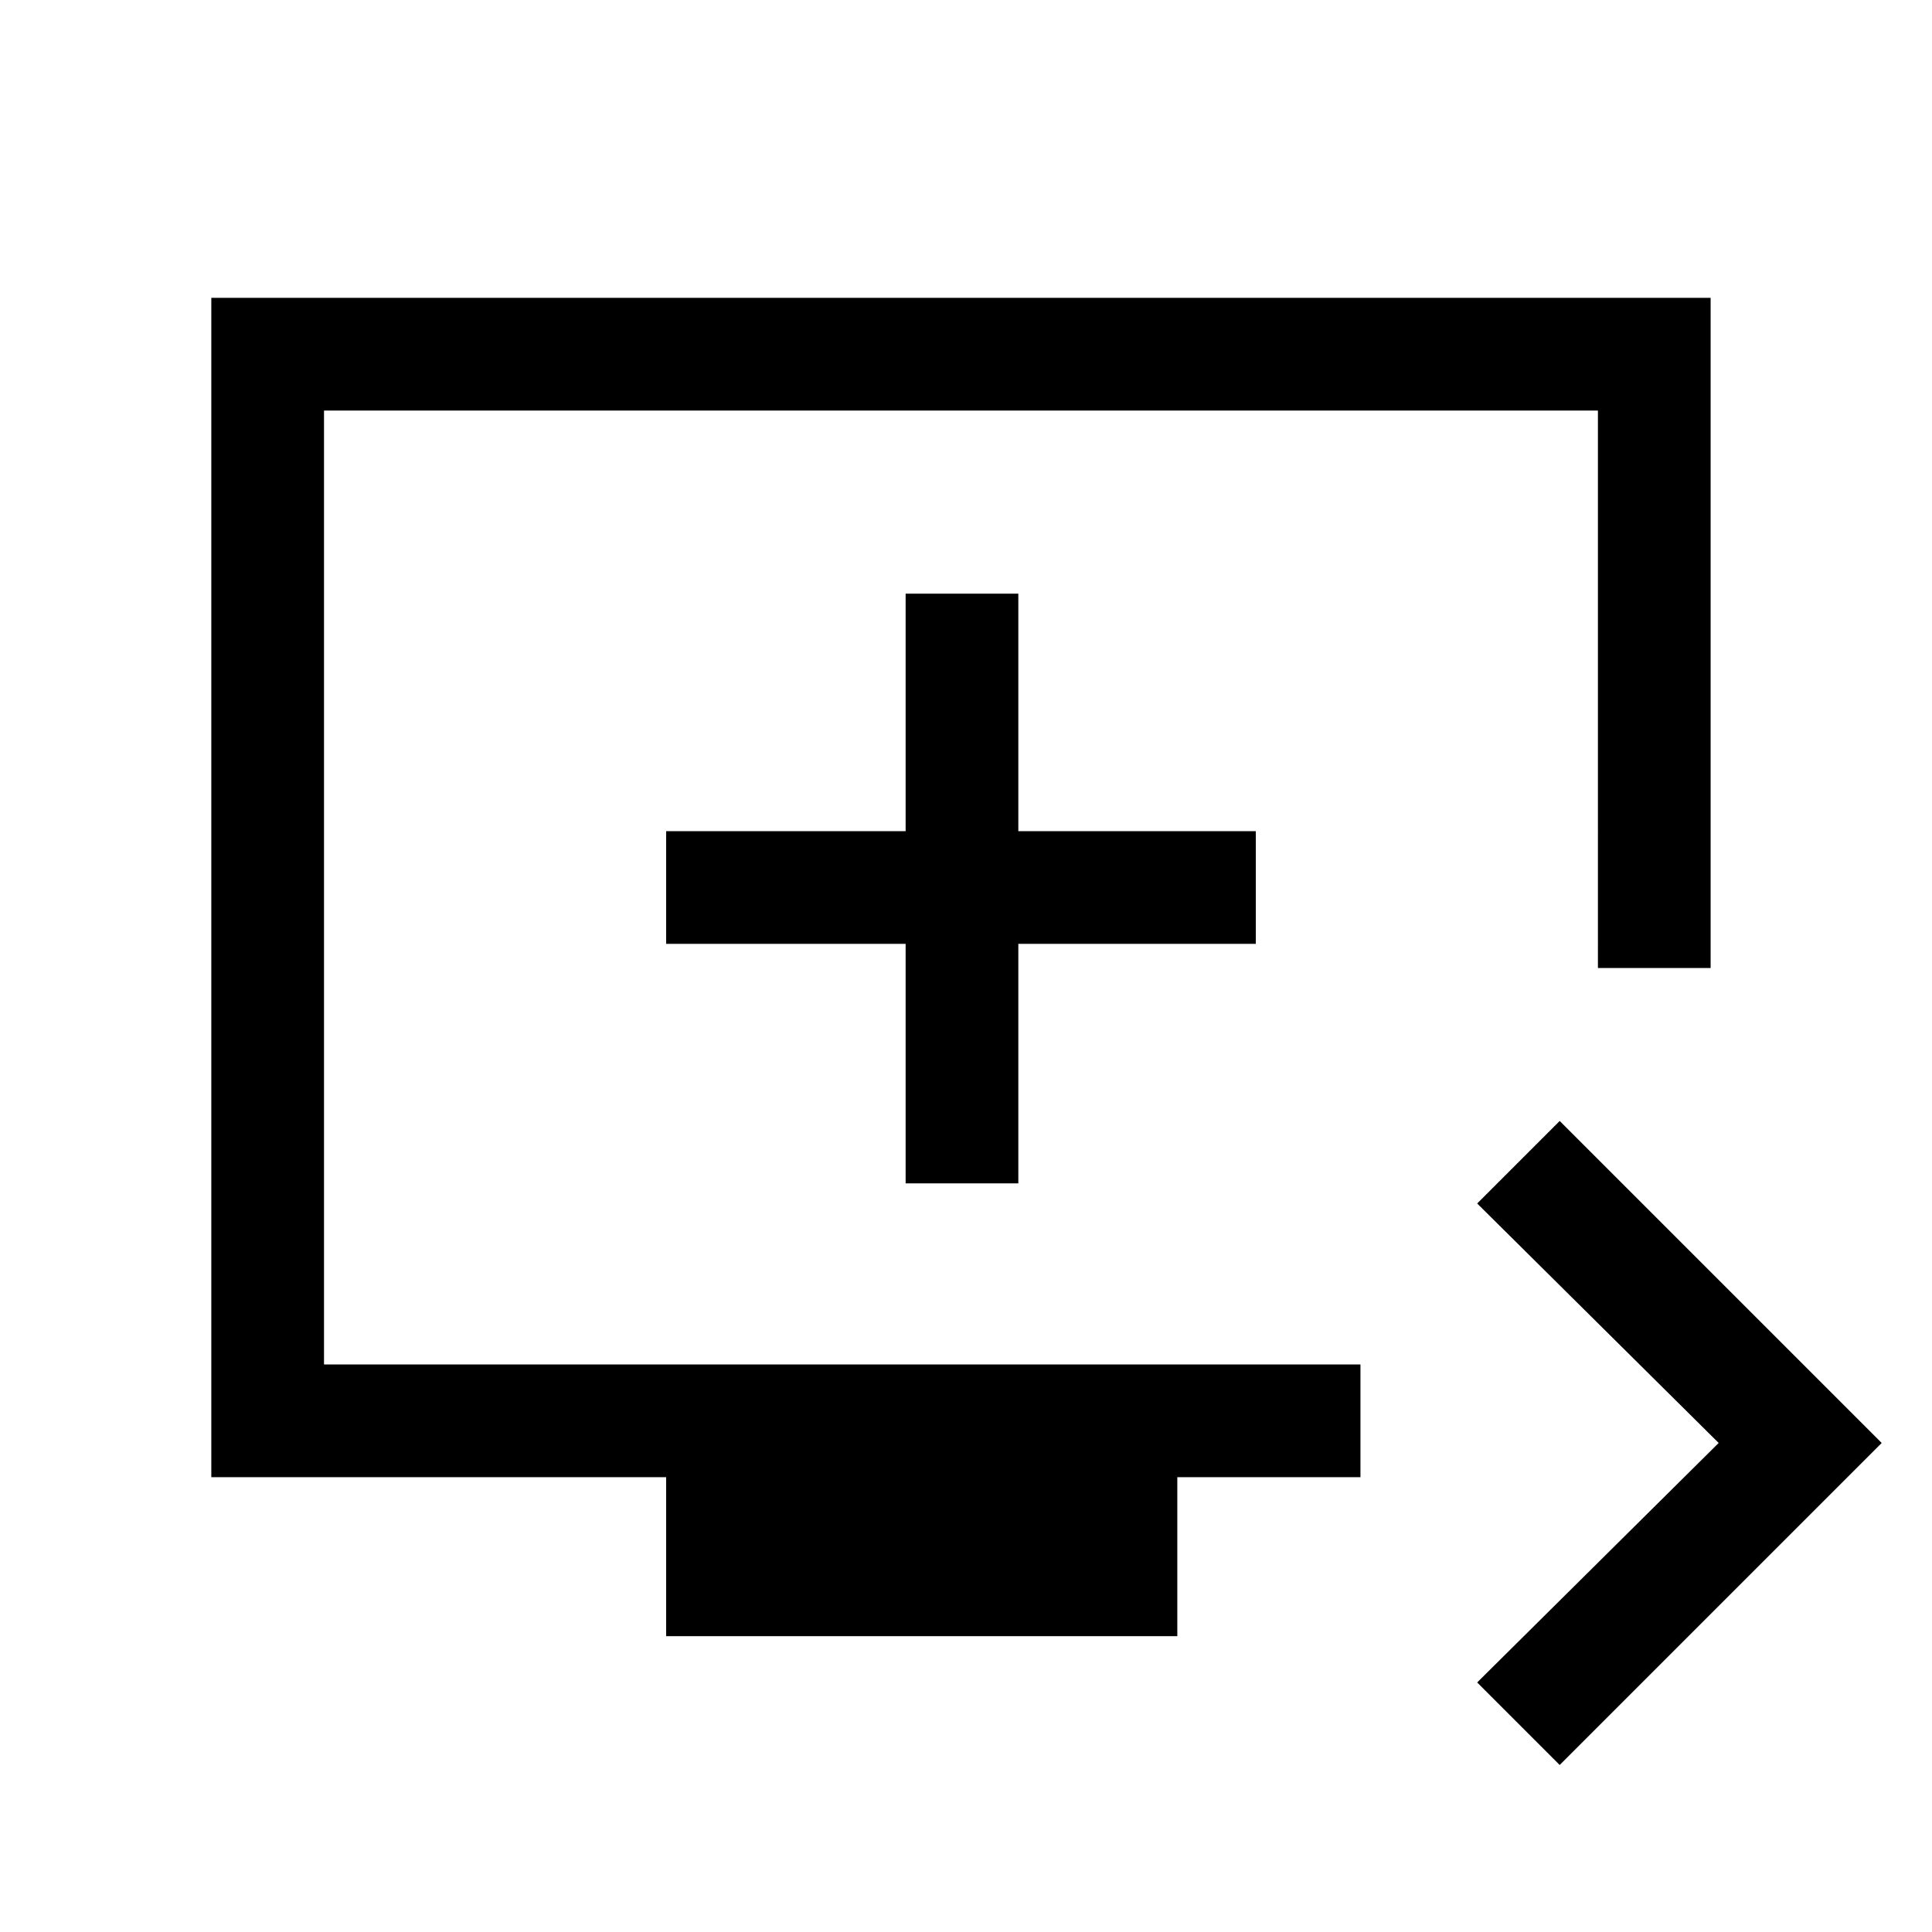 <svg xmlns="http://www.w3.org/2000/svg" height="24" width="24"><path d="M19.375 21.925 18.35 20.9l3-2.975-3-2.975 1.025-1.025 4 4Zm-11.1-1.6V18.35h-5.65V3.7H21.25v8.325h-1.4V5.1H4.025v11.85H16.9v1.4h-2.275v1.975ZM11.25 14.7h1.4v-2.975h2.95v-1.4h-2.95v-2.95h-1.4v2.95H8.275v1.4h2.975Zm.7-3.675Z"/></svg>
